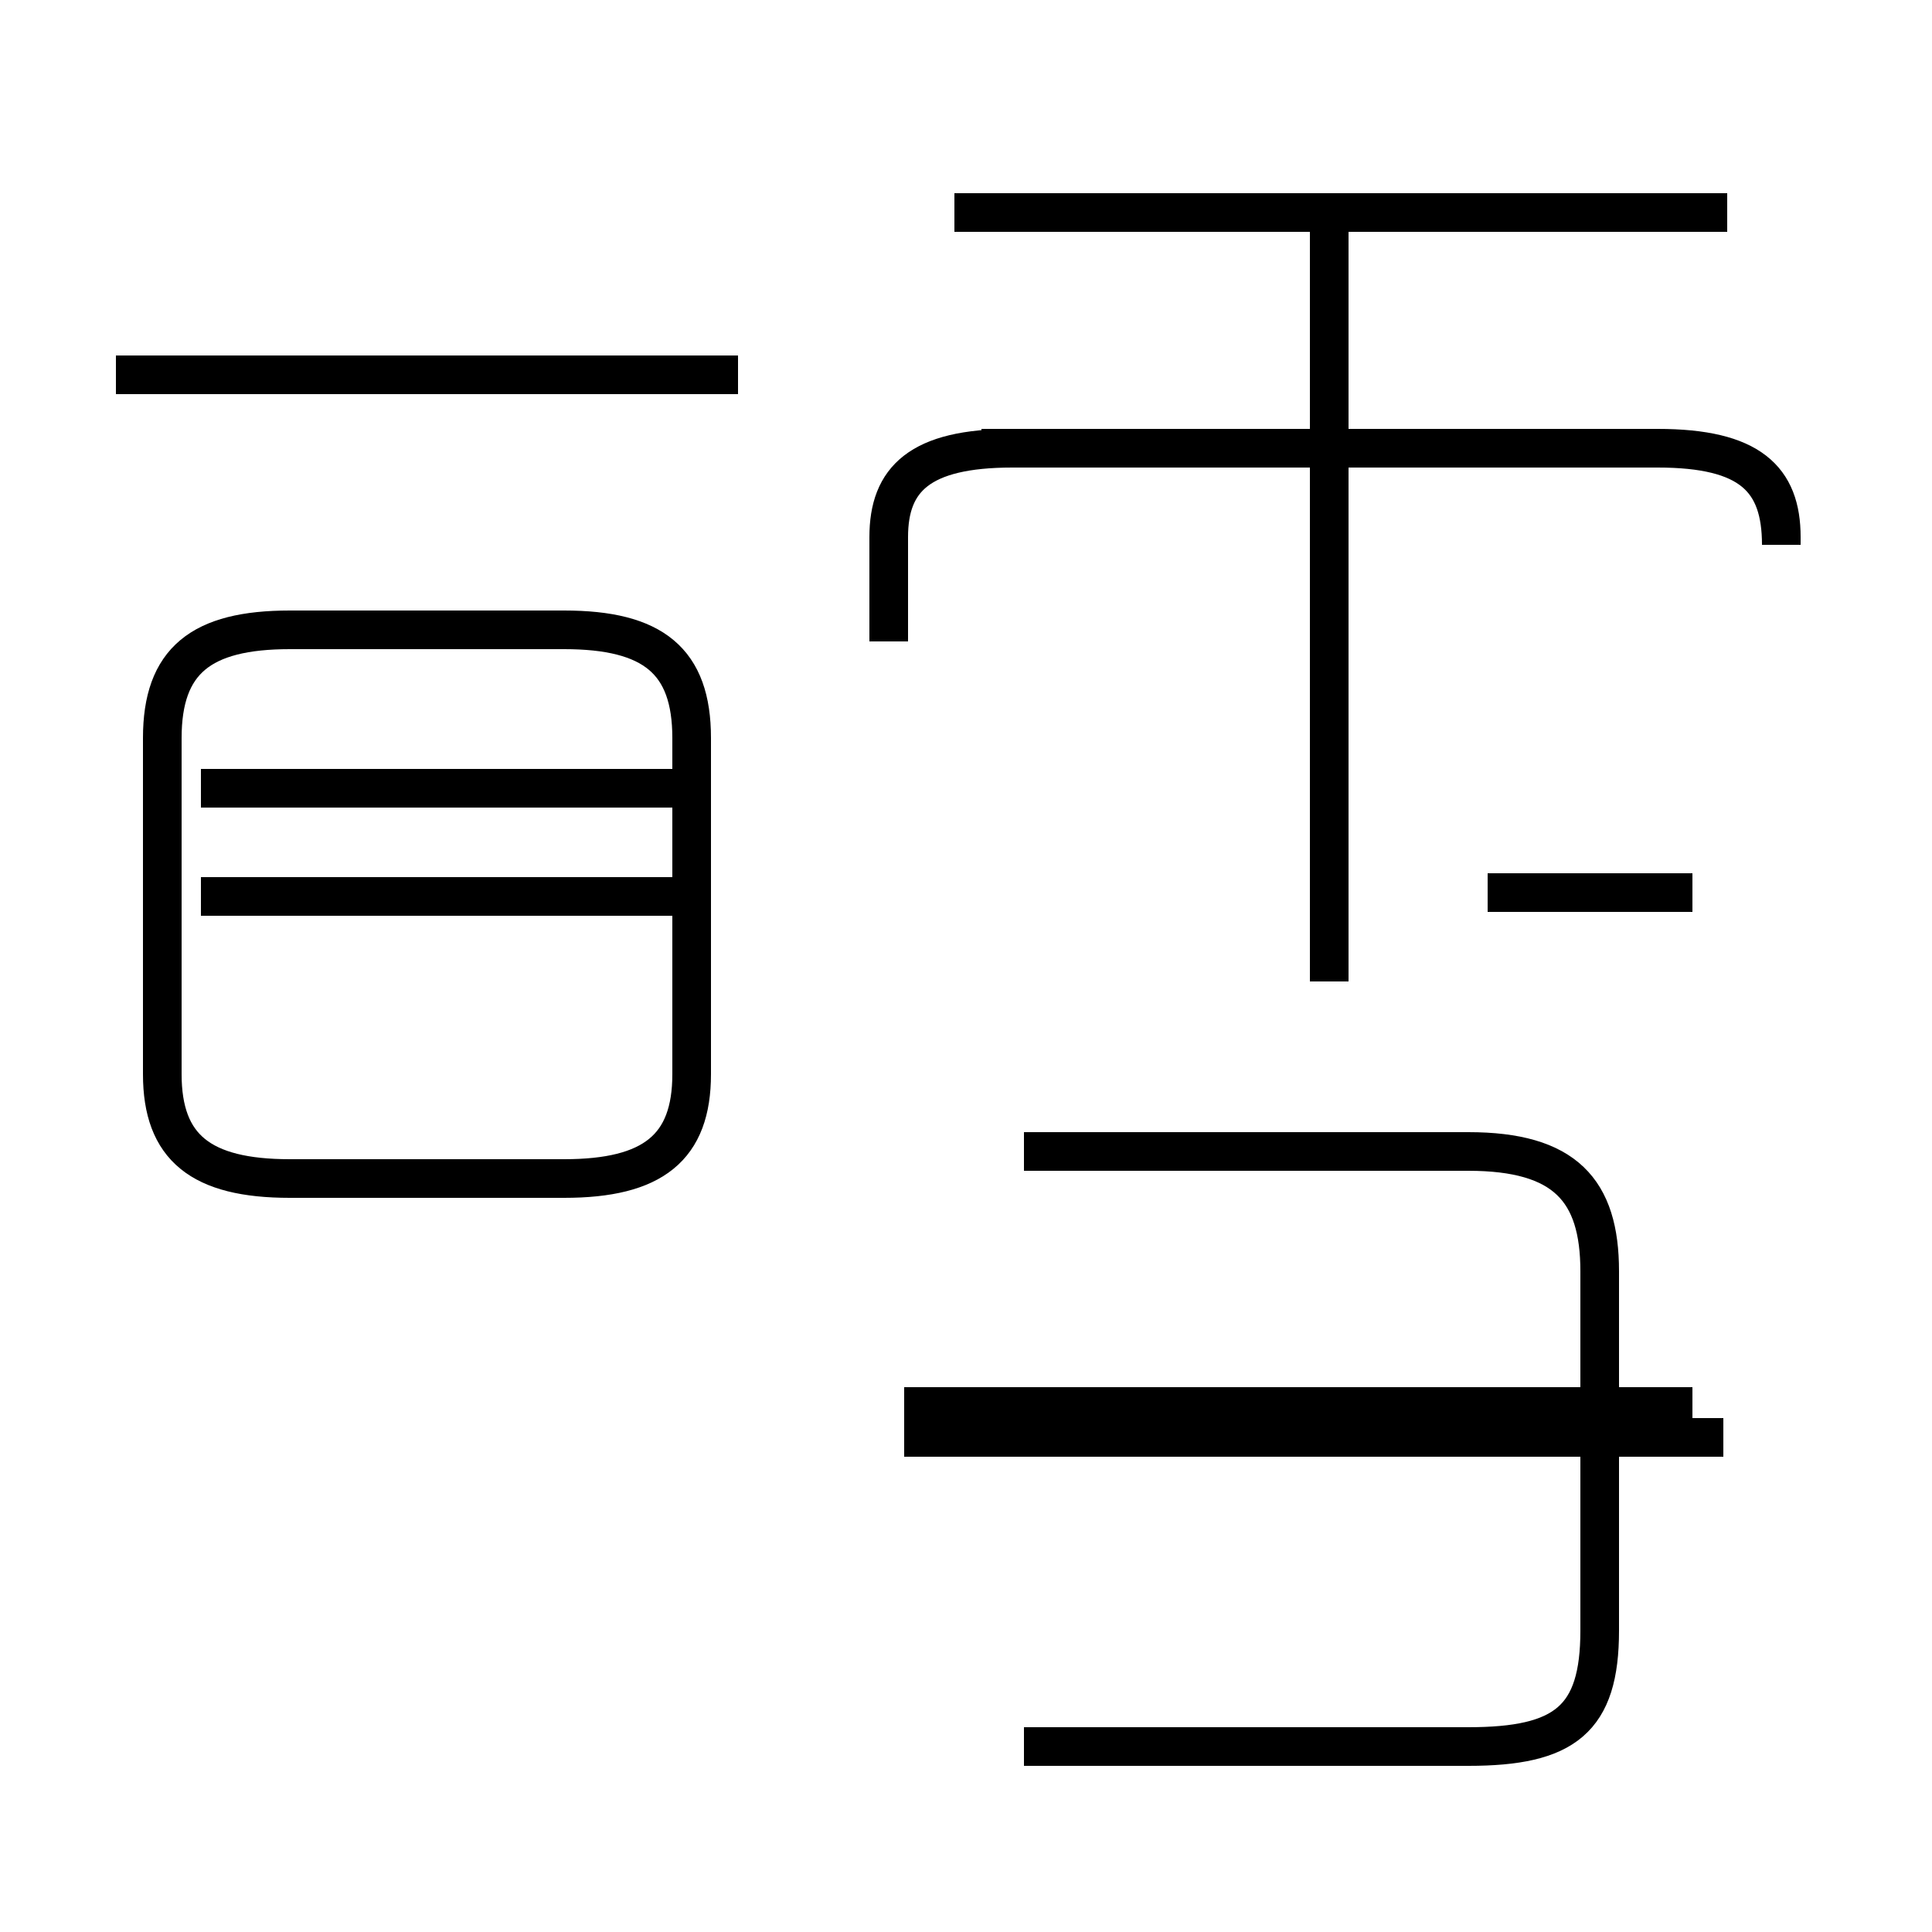 <?xml version='1.0' encoding='utf8'?>
<svg viewBox="0.0 -44.0 50.0 50.0" version="1.1" xmlns="http://www.w3.org/2000/svg">
<rect x="0.0" y="-44.0" width="50.0" height="50.0" fill="#808080" stroke="none"/>
<rect x="-1000" y="-1000" width="2000" height="2000" stroke="white" fill="white"/>
<g style="fill:none; stroke:#000000;  stroke-width:1">
<path d="M 19.1 34.3 L 3.0 34.3 M 7.5 13.5 L 14.6 13.5 C 16.9 13.5 17.9 14.3 17.9 16.2 L 17.9 24.9 C 17.9 26.9 16.9 27.7 14.6 27.7 L 7.5 27.7 C 5.2 27.7 4.2 26.9 4.2 24.9 L 4.2 16.2 C 4.2 14.3 5.2 13.5 7.5 13.5 Z M 17.8 20.8 L 5.2 20.8 M 17.8 23.6 L 5.2 23.6 M 23.0 27.4 L 23.0 30.1 C 23.0 31.6 23.8 32.4 26.2 32.4 L 42.9 32.4 C 45.3 32.4 46.1 31.6 46.1 29.9 L 46.1 30.1 C 46.1 31.6 45.3 32.4 42.9 32.4 L 25.4 32.4 M 44.7 38.5 L 24.7 38.5 M 34.4 18.6 L 34.4 38.0 M 44.6 6.8 L 23.4 6.8 M 43.8 20.9 L 38.5 20.9 M 43.8 7.6 L 23.4 7.6 M 26.5 -1.2 L 38.0 -1.2 C 40.5 -1.2 41.4 -0.5 41.4 1.8 L 41.4 11.1 C 41.4 13.2 40.5 14.2 38.0 14.2 L 26.5 14.2" transform="scale(1, -1)" />
</g>
</svg>
